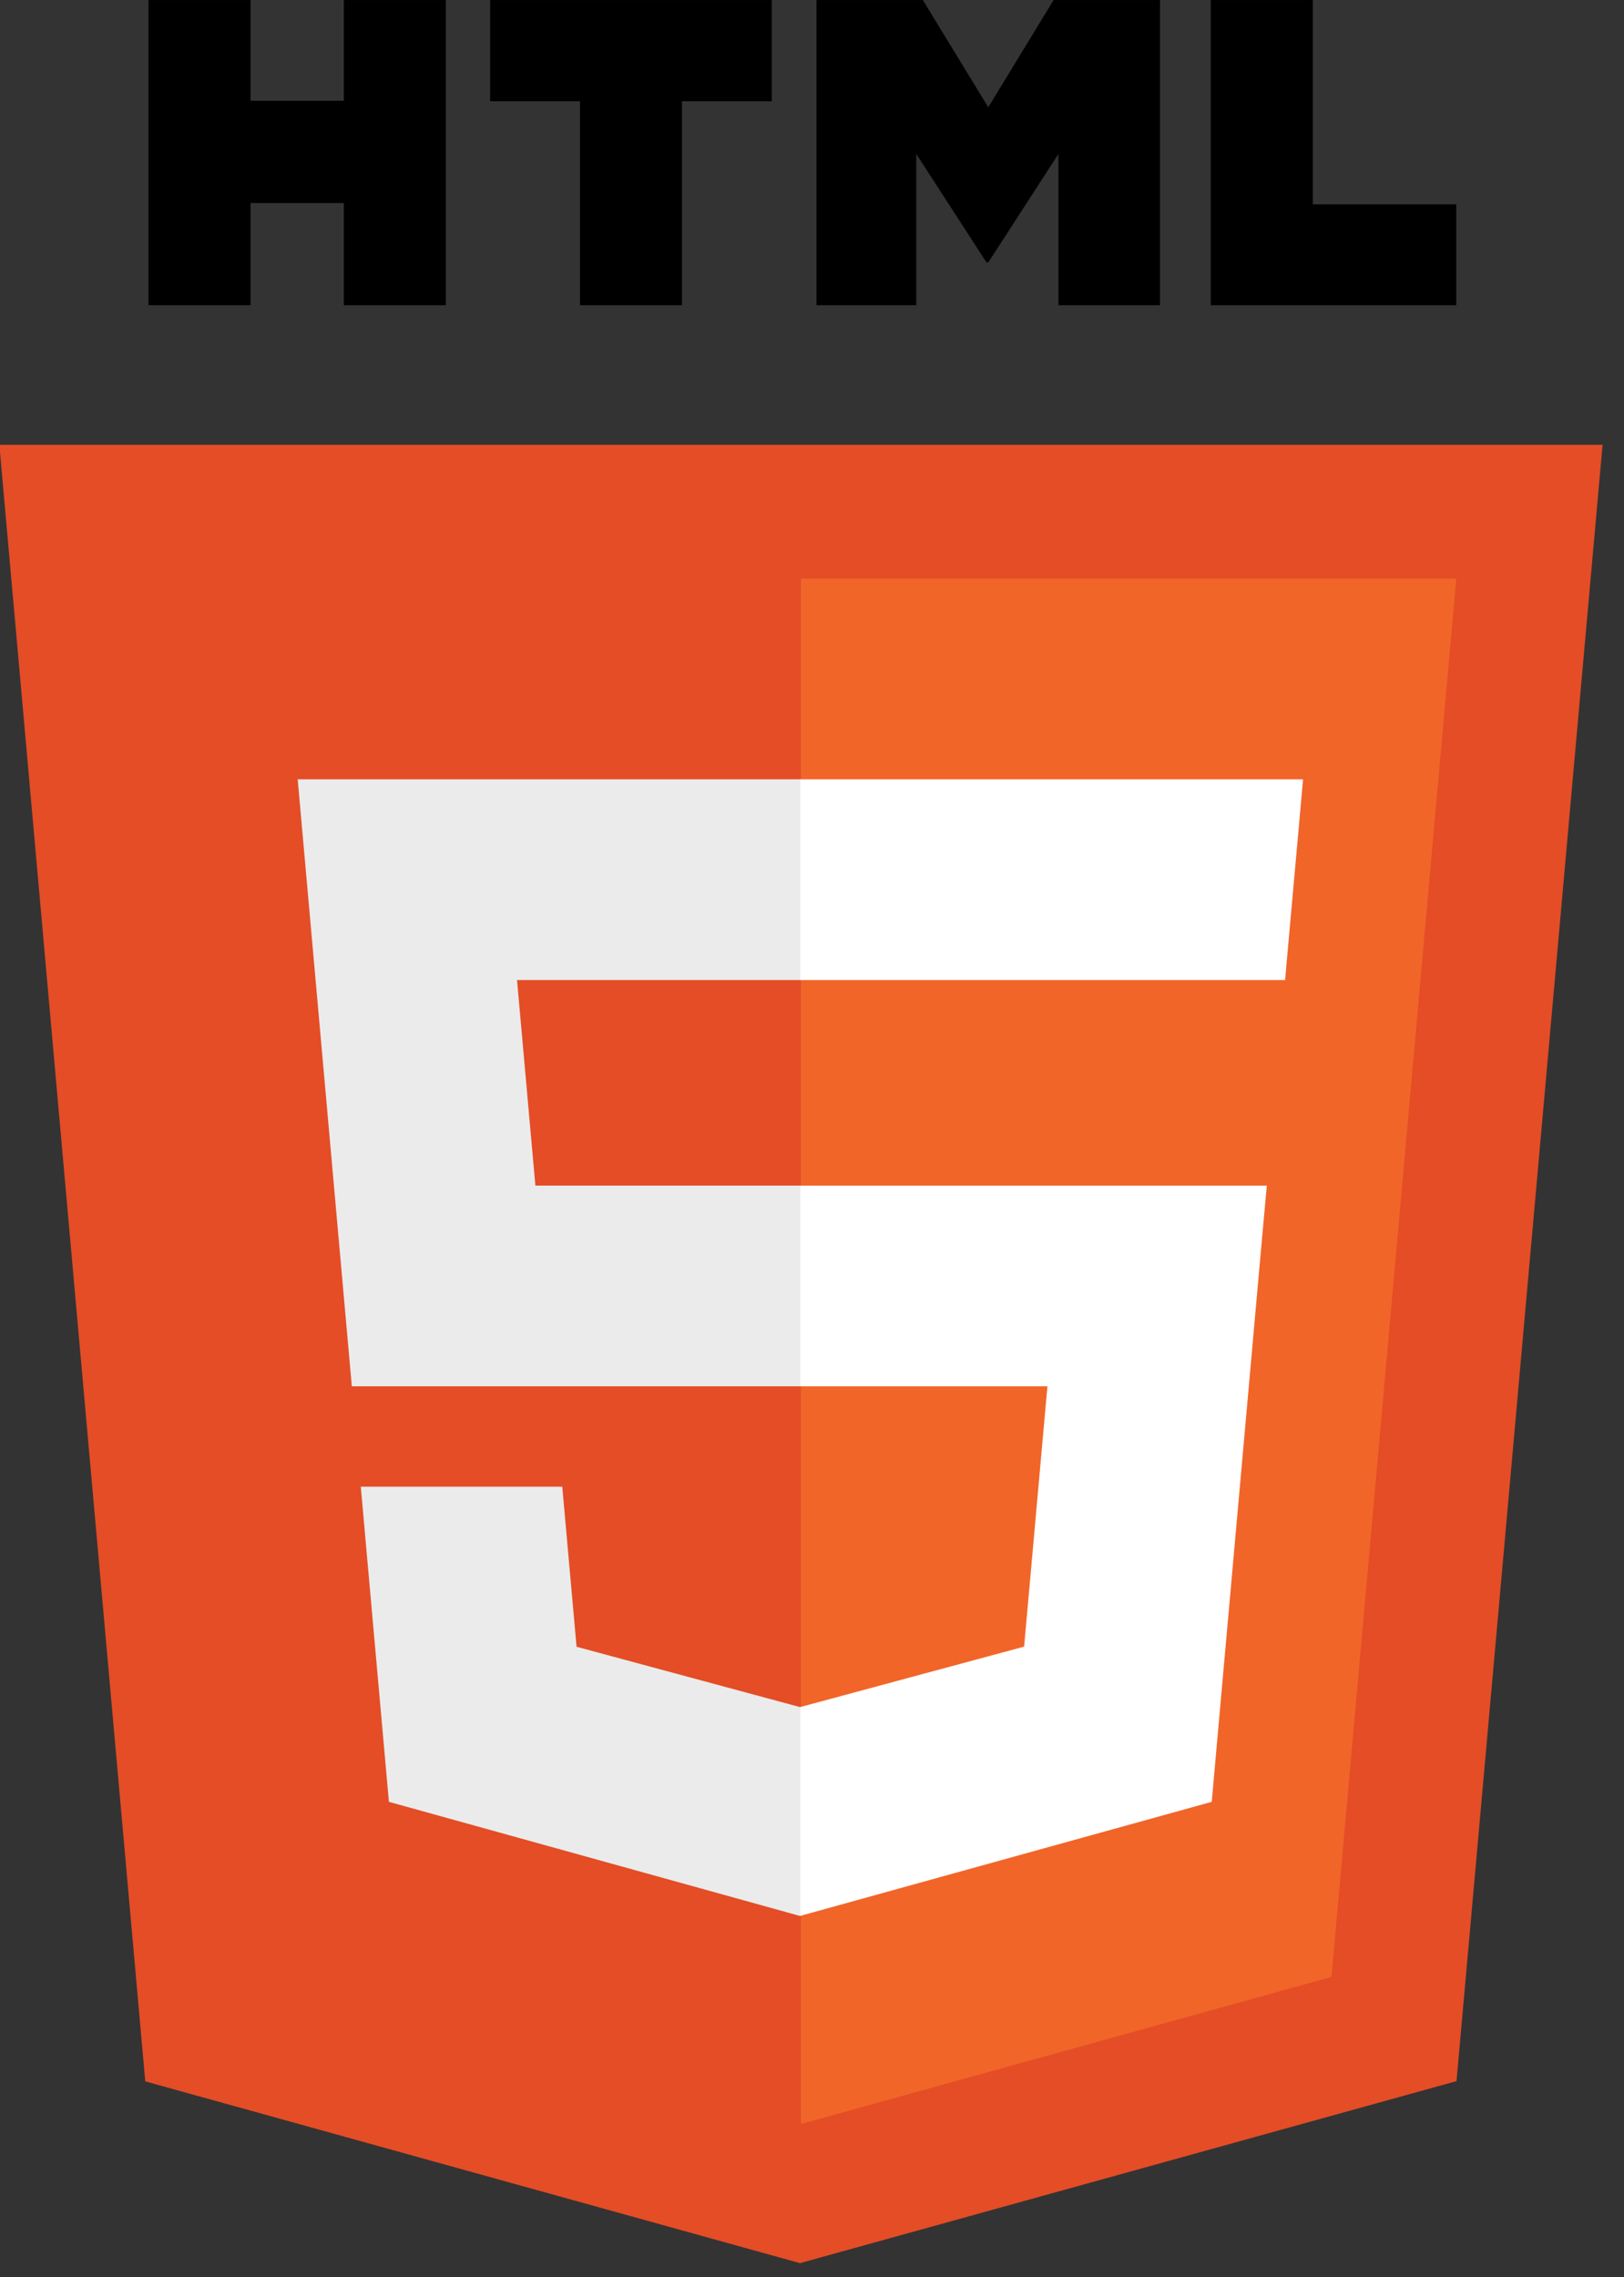 <?xml version="1.0" encoding="UTF-8" standalone="no"?>
<!DOCTYPE svg PUBLIC "-//W3C//DTD SVG 1.1//EN" "http://www.w3.org/Graphics/SVG/1.1/DTD/svg11.dtd">
<svg width="100%" height="100%" viewBox="0 0 97 136" version="1.1" xmlns="http://www.w3.org/2000/svg" xmlns:xlink="http://www.w3.org/1999/xlink" xml:space="preserve" xmlns:serif="http://www.serif.com/" style="fill-rule:evenodd;clip-rule:evenodd;stroke-linejoin:round;stroke-miterlimit:1.414;">
    <rect x="0" y="0" width="97" height="136" fill="#333333" stroke="none"/>
    <g transform="matrix(1,0,0,1,-651.705,-188.204)">
        <g transform="matrix(0.836,0,0,0.836,139.048,58.151)">
            <g id="html" transform="matrix(0.449,0,0,0.449,670.452,236.613)">
                <g transform="matrix(1,0,0,1,-128,-180.5)">
                    <path d="M255.555,70.766L232.314,331.126L127.844,360.088L23.662,331.166L0.445,70.766L255.555,70.766Z" style="fill:rgb(228,77,38);fill-rule:nonzero;"/>
                    <path d="M128,337.95L212.417,314.547L232.277,92.057L128,92.057L128,337.95Z" style="fill:rgb(241,101,41);fill-rule:nonzero;"/>
                    <path d="M82.82,155.932L128,155.932L128,123.995L47.917,123.995L48.681,132.563L56.531,220.573L128,220.573L128,188.636L85.739,188.636L82.82,155.932L82.82,155.932ZM90.018,236.542L57.958,236.542L62.432,286.688L127.853,304.848L128,304.808L128,271.58L127.86,271.617L92.292,262.013L90.018,236.542L90.018,236.542Z" style="fill:rgb(235,235,235);fill-rule:nonzero;"/>
                    <path d="M24.18,0L40.41,0L40.41,16.035L55.257,16.035L55.257,0L71.488,0L71.488,48.558L55.258,48.558L55.258,32.298L40.411,32.298L40.411,48.558L24.181,48.558L24.181,0L24.18,0ZM92.83,16.103L78.544,16.103L78.544,0L123.358,0L123.358,16.103L109.063,16.103L109.063,48.558L92.833,48.558L92.833,16.103L92.832,16.103L92.83,16.103ZM130.47,0L147.393,0L157.803,17.062L168.203,0L185.133,0L185.133,48.558L168.969,48.558L168.969,24.49L157.803,41.755L157.523,41.755L146.35,24.49L146.35,48.558L130.47,48.558L130.47,0ZM193.21,0L209.445,0L209.445,32.508L232.269,32.508L232.269,48.558L193.209,48.558L193.209,0L193.21,0Z" style="fill-rule:nonzero;"/>
                    <path d="M127.89,220.573L167.217,220.573L163.509,261.993L127.889,271.607L127.889,304.833L193.362,286.688L193.842,281.292L201.348,197.212L202.127,188.636L127.89,188.636L127.89,220.573ZM127.89,155.854L127.89,155.932L205.033,155.932L205.673,148.754L207.129,132.563L207.892,123.995L127.89,123.995L127.89,155.855L127.89,155.854Z" style="fill:white;fill-rule:nonzero;"/>
                </g>
            </g>
        </g>
    </g>
</svg>

